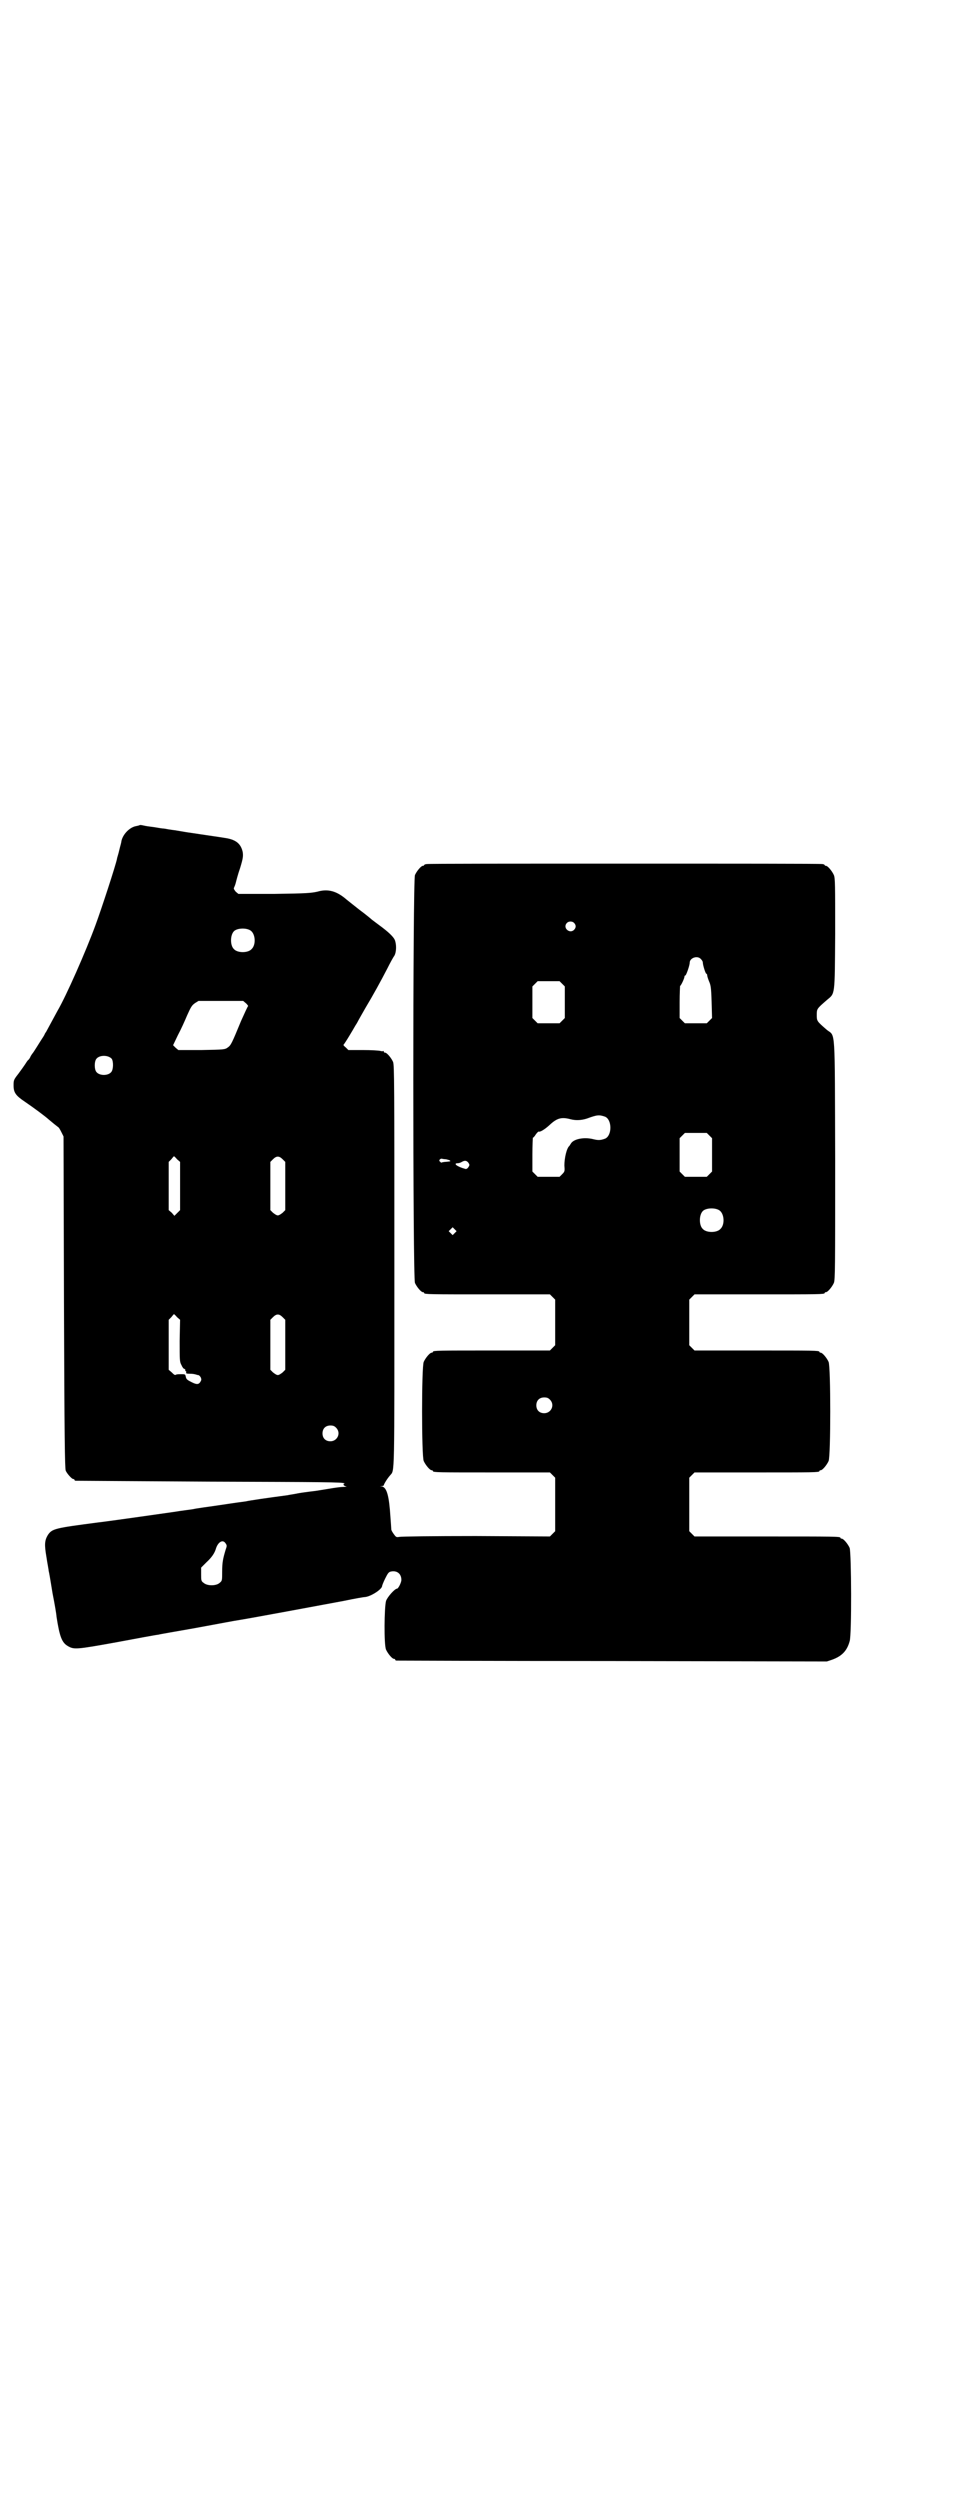 <?xml version="1.0" standalone="no"?>
<!DOCTYPE svg PUBLIC "-//W3C//DTD SVG 20010904//EN"
 "http://www.w3.org/TR/2001/REC-SVG-20010904/DTD/svg10.dtd">
<svg version="1.0" xmlns="http://www.w3.org/2000/svg"
 width="1100pt" height="2850pt" viewBox="0 0 1100 2850"
 preserveAspectRatio="xMidYMid meet">
<g transform="translate(0,2850) scale(0.5,-0.5)"
fill="#000000" stroke="none">
<path d="M319 3819 c-1 -1 -6 -2 -11 -3 -14 -4 -28 -19 -31 -34 0 -3 -3 -12
-5 -21 -2 -9 -5 -17 -5 -19 -3 -15 -35 -113 -49 -151 -22 -60 -67 -162 -87
-196 -1 -2 -7 -13 -13 -24 -6 -11 -12 -22 -13 -24 -2 -2 -3 -5 -4 -7 -1 -2 -3
-5 -5 -8 -2 -3 -7 -11 -12 -19 -5 -8 -9 -14 -10 -15 -1 -1 -2 -3 -4 -6 -1 -3
-4 -8 -6 -9 -2 -2 -5 -7 -7 -10 -2 -3 -9 -13 -15 -21 -11 -14 -11 -15 -11 -27
0 -16 5 -23 26 -37 19 -13 45 -32 55 -41 7 -6 17 -14 21 -17 1 0 4 -5 7 -11
l5 -10 1 -378 c1 -306 2 -379 4 -384 3 -7 14 -19 17 -19 2 0 3 -1 3 -2 0 -1 1
-2 3 -2 1 0 139 -1 306 -2 257 -1 305 -1 307 -4 2 -2 2 -2 1 -1 -2 1 -3 0 -3
-2 0 -1 2 -3 6 -4 3 0 0 -1 -6 -1 -6 0 -21 -2 -32 -4 -12 -2 -25 -4 -31 -5
-25 -3 -39 -5 -48 -7 -5 -1 -13 -2 -17 -3 -46 -6 -87 -12 -95 -14 -6 -1 -16
-2 -29 -4 -6 -1 -21 -3 -34 -5 -13 -2 -28 -4 -35 -5 -7 -1 -13 -2 -13 -2 -1 0
-6 -1 -11 -2 -6 -1 -24 -3 -42 -6 -28 -4 -154 -22 -173 -24 -99 -13 -105 -14
-115 -29 -7 -12 -8 -21 -3 -50 2 -14 5 -28 5 -31 1 -3 5 -27 9 -52 5 -25 9
-49 9 -53 7 -45 12 -59 26 -67 14 -8 18 -8 112 9 48 9 91 17 94 17 3 1 38 7
78 14 77 14 85 16 110 20 25 4 187 34 235 43 24 5 46 9 50 9 14 2 38 18 38 25
0 1 3 9 7 17 6 12 8 15 13 16 14 3 24 -5 24 -19 0 -6 -7 -20 -10 -20 -5 0 -22
-19 -25 -28 -4 -14 -5 -100 0 -111 4 -9 14 -21 18 -21 2 0 3 -1 3 -2 0 -1 1
-2 3 -2 1 0 222 -1 492 -1 l490 -1 12 4 c22 8 34 20 40 42 5 14 4 202 0 213
-4 9 -14 21 -18 21 -2 0 -3 1 -3 2 0 3 -14 3 -172 3 l-161 0 -6 6 -6 6 0 61 0
61 6 6 6 6 137 0 c135 0 148 0 148 3 0 1 1 2 3 2 4 0 14 12 18 21 5 11 5 215
0 226 -4 9 -14 21 -18 21 -2 0 -3 1 -3 2 0 3 -13 3 -148 3 l-137 0 -6 6 -6 6
0 52 0 52 6 6 6 6 143 0 c141 0 154 0 154 3 0 1 1 2 3 2 4 0 14 12 18 21 3 7
3 35 3 280 -1 310 1 281 -19 297 -23 20 -23 20 -23 34 0 14 0 14 23 34 19 16
18 7 19 151 0 112 0 127 -3 134 -4 9 -14 21 -18 21 -2 0 -3 1 -3 2 0 0 -2 2
-5 2 -4 1 -207 1 -452 1 -245 0 -448 0 -451 -1 -4 0 -6 -2 -6 -2 0 -1 -1 -2
-3 -2 -4 0 -14 -12 -18 -21 -5 -12 -5 -918 0 -930 4 -9 14 -21 18 -21 2 0 3
-1 3 -2 0 -3 13 -3 149 -3 l138 0 6 -6 6 -6 0 -52 0 -52 -6 -6 -6 -6 -128 0
c-126 0 -139 0 -139 -3 0 -1 -1 -2 -3 -2 -4 0 -14 -12 -18 -21 -5 -11 -5 -215
0 -226 4 -9 14 -21 18 -21 2 0 3 -1 3 -2 0 -3 13 -3 139 -3 l128 0 6 -6 6 -6
0 -61 0 -61 -6 -6 -6 -6 -169 1 c-98 0 -171 -1 -175 -2 -6 -1 -7 -1 -12 6 -3
4 -6 9 -6 11 0 2 -1 15 -2 29 -3 47 -8 66 -19 69 l-5 0 5 1 c2 0 4 1 4 2 0 2
7 14 14 22 11 14 10 -19 10 478 0 414 0 458 -3 465 -4 9 -14 21 -18 21 -2 0
-3 1 -3 2 0 2 -1 2 -1 2 -1 -1 -4 -1 -7 0 -4 1 -21 2 -40 2 l-33 0 -6 6 c-4 3
-6 6 -5 6 1 1 7 10 13 20 6 10 12 20 13 22 1 2 4 6 6 10 2 4 10 18 18 32 18
30 35 61 50 90 6 12 13 25 16 29 5 9 5 26 1 36 -3 7 -14 18 -36 34 -8 6 -12 9
-16 12 -1 1 -14 12 -29 23 -15 12 -28 22 -29 23 -23 20 -43 25 -67 18 -14 -3
-23 -4 -97 -5 l-83 0 -6 5 c-4 5 -5 7 -4 9 1 2 3 7 4 11 1 4 5 20 10 34 7 23
7 27 6 36 -4 19 -15 28 -37 32 -18 3 -61 9 -73 11 -22 3 -26 4 -44 7 -9 1 -21
3 -26 4 -5 0 -14 2 -21 3 -7 1 -16 2 -21 3 -5 1 -9 2 -10 2 -1 0 -2 0 -3 0z
m991 -223 c5 -5 5 -11 0 -16 -10 -10 -27 5 -16 16 4 4 12 4 16 0z m-739 -17
c12 -7 14 -33 3 -43 -8 -9 -32 -9 -40 0 -9 8 -9 32 0 41 7 7 27 8 37 2z m1028
-65 c3 -3 5 -6 5 -9 0 -5 6 -25 8 -25 1 0 2 -2 2 -4 0 -2 2 -8 4 -13 4 -9 5
-14 6 -47 l1 -37 -6 -6 -6 -6 -25 0 -25 0 -6 6 -6 6 0 36 c0 20 1 36 1 37 3 2
10 18 10 21 0 2 1 3 2 3 2 0 10 23 10 29 0 11 17 17 25 9z m-316 -57 l6 -6 0
-36 0 -36 -6 -6 -6 -6 -25 0 -25 0 -6 6 -6 6 0 36 0 36 6 6 6 6 25 0 25 0 6
-6z m-721 -45 c3 -3 5 -6 4 -6 -1 -1 -8 -16 -16 -34 -21 -51 -23 -55 -30 -60
-7 -5 -8 -5 -60 -6 l-53 0 -6 5 -6 6 11 23 c7 13 16 33 21 45 9 20 11 23 18
28 l8 5 51 0 51 0 7 -6z m-307 -126 c4 -6 4 -24 -1 -30 -7 -9 -27 -9 -34 0 -5
6 -5 24 0 30 7 9 27 9 35 0z m1126 -132 c16 -7 16 -43 0 -50 -11 -4 -16 -4
-28 -1 -21 5 -44 0 -50 -10 -1 -2 -3 -4 -3 -5 -7 -5 -12 -29 -12 -45 1 -13 1
-14 -5 -20 l-6 -6 -25 0 -25 0 -6 6 -6 6 0 39 c0 21 1 38 1 38 1 0 4 3 7 8 3
4 6 7 7 6 3 -1 13 5 23 14 18 17 28 20 50 14 12 -3 25 -2 37 2 22 8 27 9 41 4z
m238 -43 l6 -6 0 -38 0 -38 -6 -6 -6 -6 -25 0 -25 0 -6 6 -6 6 0 38 0 38 6 6
6 6 25 0 25 0 6 -6z m-1215 -54 l7 -6 0 -55 0 -55 -6 -6 -7 -7 -6 7 -7 6 0 55
0 55 6 6 c3 4 6 7 6 7 0 0 4 -3 7 -7z m241 0 l6 -6 0 -55 0 -55 -6 -6 c-4 -3
-8 -6 -11 -6 -3 0 -7 3 -11 6 l-6 6 0 55 0 55 6 6 c8 8 14 8 22 0z m373 0 c4
-1 8 -2 9 -3 2 -2 0 -2 -11 -3 -3 0 -6 -1 -7 -1 -1 -1 -3 -1 -4 1 -3 2 -3 3
-1 6 2 1 4 2 5 1 1 0 5 -1 9 -1z m51 -8 c3 -5 3 -5 0 -10 -2 -3 -5 -5 -7 -4
-19 5 -29 13 -17 13 2 0 6 1 9 3 7 4 11 3 15 -2z m572 -108 c12 -7 14 -33 3
-43 -8 -9 -32 -9 -40 0 -9 8 -9 32 0 41 7 7 27 8 37 2z m-603 -52 l-5 -5 -4 4
-5 5 4 4 5 5 4 -4 5 -5 -4 -4z m-634 -192 l7 -6 -1 -48 c0 -44 0 -48 4 -55 2
-5 5 -9 7 -9 2 -1 2 -2 2 -3 -1 -1 0 -2 1 -2 1 0 1 -1 1 -3 -1 -2 0 -3 8 -3 8
0 11 -1 15 -2 0 0 2 -1 4 -1 2 0 4 -2 6 -5 2 -5 2 -6 -1 -11 -4 -6 -9 -6 -22
1 -8 4 -10 6 -11 11 -1 6 -2 6 -10 6 -5 0 -10 0 -12 -1 -3 -2 -5 0 -10 5 l-7
6 0 57 0 57 6 6 c3 4 6 7 6 7 0 0 4 -3 7 -7z m241 0 l6 -6 0 -57 0 -57 -6 -6
c-4 -3 -8 -6 -11 -6 -3 0 -7 3 -11 6 l-6 6 0 57 0 57 6 6 c8 8 14 8 22 0z
m610 -188 c12 -12 3 -31 -13 -31 -11 0 -18 7 -18 18 0 11 7 18 18 18 6 0 9 -1
13 -5z m-488 -64 c12 -12 3 -31 -13 -31 -11 0 -18 7 -18 18 0 11 7 18 18 18 6
0 9 -1 13 -5z m-252 -264 c3 -4 3 -6 0 -14 -6 -20 -8 -29 -8 -50 0 -21 0 -21
-6 -26 -8 -7 -28 -7 -36 0 -6 4 -6 6 -6 20 l0 15 12 12 c12 11 19 21 22 32 5
15 16 21 22 11z"/>
</g>
</svg>
